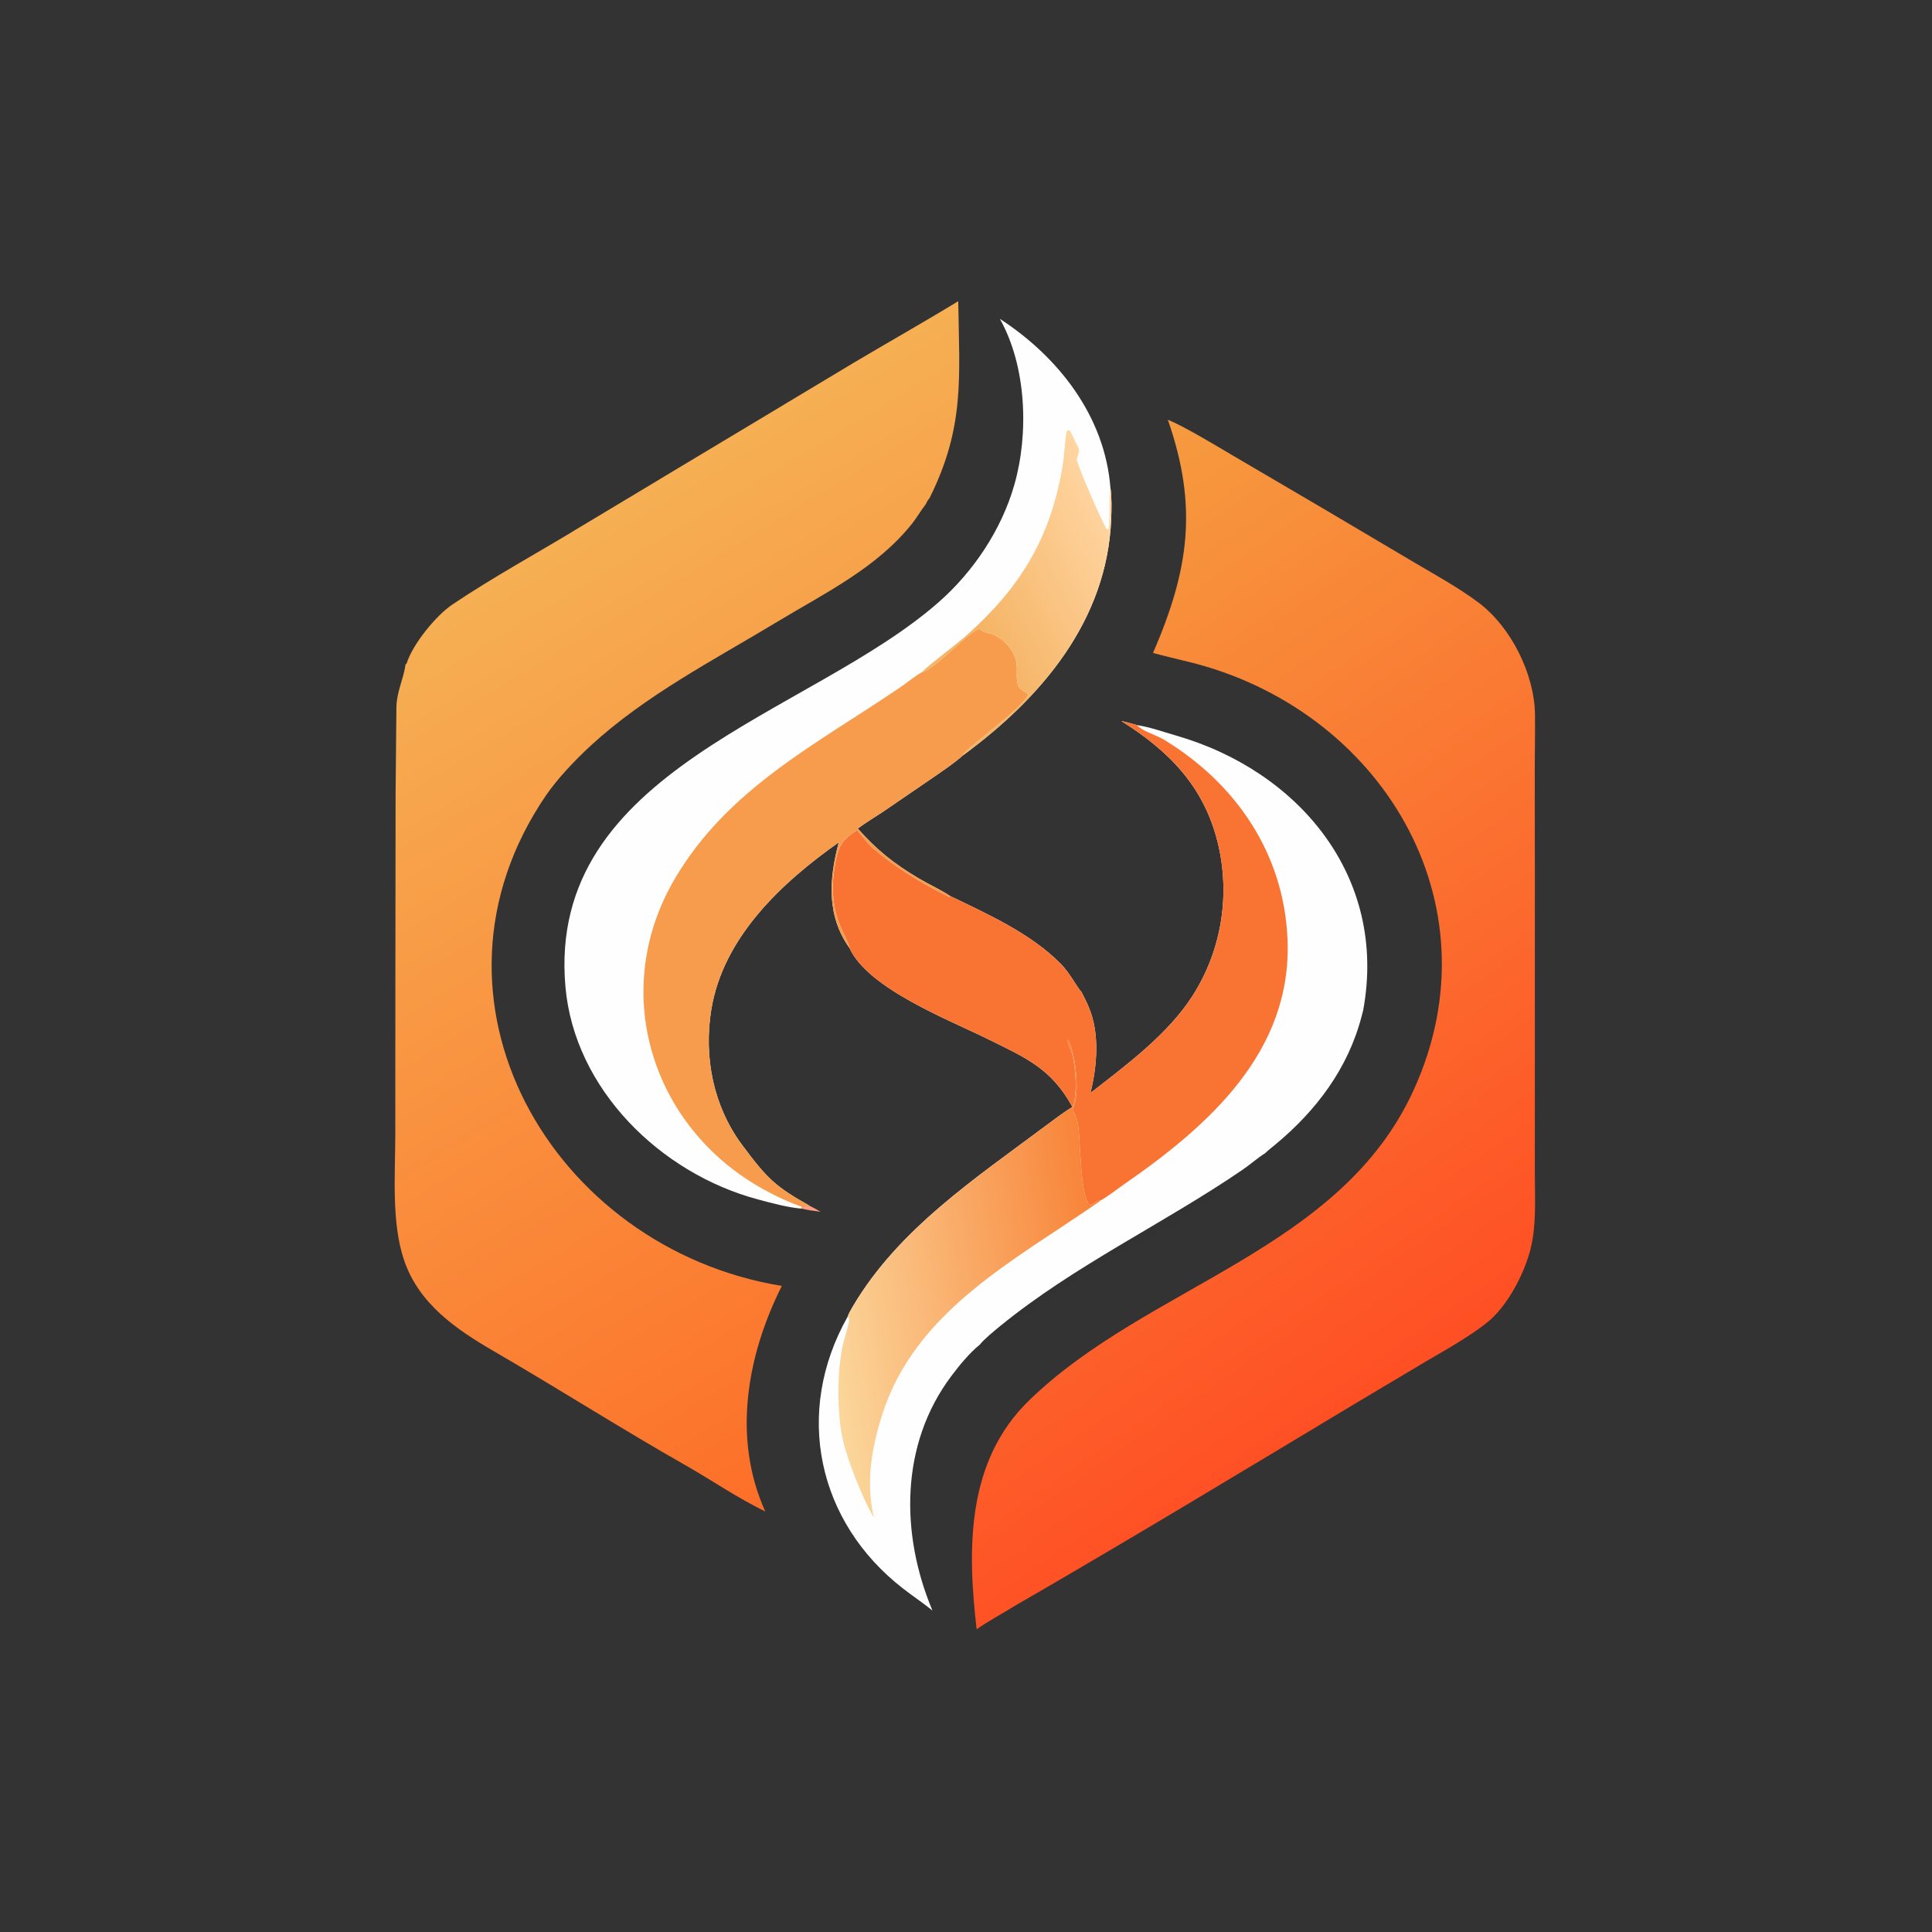 <?xml version="1.0" encoding="utf-8" ?><svg xmlns="http://www.w3.org/2000/svg" xmlns:xlink="http://www.w3.org/1999/xlink" viewBox="0 0 1024 1024"><rect x="0" y="0" width="1024" height="1024" fill="#333333" stroke="none"/><defs><linearGradient id="gradient_0" gradientUnits="userSpaceOnUse" x1="541.125" y1="715.75" x2="286.536" y2="292.332"><stop offset="0" stop-color="#FD6F29"/><stop offset="1" stop-color="#F6AF53"/></linearGradient></defs><path fill="url(#gradient_0)" d="M215.543 351.596C218.718 341.42 231.057 326.281 239.697 320.454C261.396 305.82 285.495 292.769 307.839 279.118L452.325 192.367C470.896 181.32 489.407 170.911 507.883 159.64C508.487 200.163 511.451 226.301 492.683 263.983C491.505 265.487 491.437 265.655 490.585 267.389C488.027 270.623 485.976 274.333 483.435 277.519C464.59 301.156 437.213 314.316 411.875 329.612C378.24 349.917 342.292 368.371 313.172 395.138C305.143 402.517 295.45 412.675 289.348 421.625C215.841 529.443 292.45 661.604 414.377 681.568C395.908 718.387 388.024 762.167 405.609 801.115C390.556 793.751 378.189 785.134 363.809 776.894C329.527 757.447 296.084 736.075 262.022 716.335C241.759 704.592 221.921 691.057 214.088 667.688C207.436 647.837 209.478 622.739 209.513 601.686L209.548 522.559L209.676 420.673C209.785 405.514 209.956 390.352 210.097 375.196C210.177 366.518 214.036 359.632 214.894 352.279L215.543 351.596Z"/><defs><linearGradient id="gradient_1" gradientUnits="userSpaceOnUse" x1="747.741" y1="727.816" x2="470.397" y2="328.166"><stop offset="0" stop-color="#FF4F24"/><stop offset="1" stop-color="#F69B3F"/></linearGradient></defs><path fill="url(#gradient_1)" d="M618.979 222.443C628.004 226.164 644.824 236.373 653.85 241.684L702.68 270.343L750.169 298.448C761.247 304.978 773.645 311.825 783.819 319.507C800.922 332.421 813.332 357.314 813.569 378.756C813.667 387.627 813.495 396.868 813.458 405.836L813.509 463.833L813.499 585.188L813.493 621.439C813.515 635.318 814.485 650.394 810.824 663.491C807.288 676.143 798.8 692.319 788.532 700.687C779.613 707.956 765.326 716.019 755.229 721.904L717.688 744.266C657.902 780.177 598.217 816.313 537.806 851.174C531.146 855.313 524.057 859.072 517.634 863.544C512.656 820.777 512.186 774.554 545.415 742.27C608.445 681.032 710.451 663.135 749.347 577.584C794.58 478.097 731.39 375.477 629.749 350.73C623.626 349.241 617.236 347.738 611.137 346.076C630.021 302.324 635.163 268.931 618.979 222.443Z"/><path fill="#FEFEFE" d="M594.297 382.152C597.367 382.819 599.555 383.389 602.558 384.31C609.604 385.385 616.498 387.887 623.323 389.854C688.351 408.599 735.56 464.658 722.519 535.438L721.71 538.573C714.514 566.338 697.639 588.639 676.024 606.569C674.31 607.991 672.003 609.789 670.446 611.288C666.367 613.881 662.6 617.254 658.596 619.992C616.601 648.705 569.595 670.579 530.032 702.897C527.376 705.067 521.253 710.078 519.373 712.637C513.776 717.173 508.592 723.54 504.273 729.272C477.014 765.446 477.176 813.129 494.22 853.622C489.322 849.665 483.758 845.922 478.698 842.006C433.253 806.83 420.612 748.688 449.257 697.879C449.775 696.281 451.225 693.801 452.158 692.222C476.28 651.408 517.162 624.437 554.314 596.632C558.969 593.149 563.592 589.732 568.362 586.669C557.243 566.232 543.585 560.643 523.937 550.885C503.373 540.672 460.069 524.08 450.271 502.483C450.37 501.194 446.385 493.36 445.53 491.308C440.698 479.707 440.554 468.771 442.858 456.531C444.527 447.665 446.938 444.83 454.252 439.917C455.899 441.937 460.566 447.727 462.335 449.241C474.472 459.633 489.009 468.52 503.293 475.424L503.581 474.892C523.814 484.66 546.545 494.873 562.378 511.013C567.124 515.852 570.711 523.107 573.232 525.813C574.26 527.889 576.372 531.911 577.096 533.9C582.949 547.622 581.484 565.157 577.962 579.311C597.112 564.401 619.084 548.146 632.122 527.727C647.479 503.675 652.199 474.3 645.435 446.621C638.144 416.787 619.431 397.908 594.297 382.152Z"/><path fill="#F97333" d="M594.297 382.152C597.367 382.819 599.555 383.389 602.558 384.31C605.648 387.684 612.83 389.563 616.921 392.044C655.253 415.336 680.565 452.6 682.418 498C684.848 557.541 640.468 596.765 595.812 627.672C592.068 630.264 586.967 634.334 583.074 636.41C581.094 636.096 580.391 637.9 577.748 638.761C571.968 634.472 573.024 601.542 570.968 594.23C570.244 591.656 569.659 590.652 568.423 588.318L568.384 588.33C572.727 580.869 570.122 559.467 566.558 551.801L565.746 552.348L565.582 551.418L566.306 551.405L565.682 550.999C565.929 553.877 567.398 555.847 568.159 558.322C570.127 564.721 571.352 580.614 568.362 586.669C557.243 566.232 543.585 560.643 523.937 550.885C503.373 540.672 460.069 524.08 450.271 502.483C450.37 501.194 446.385 493.36 445.53 491.308C440.698 479.707 440.554 468.771 442.858 456.531C444.527 447.665 446.938 444.83 454.252 439.917C455.899 441.937 460.566 447.727 462.335 449.241C474.472 459.633 489.009 468.52 503.293 475.424L503.581 474.892C523.814 484.66 546.545 494.873 562.378 511.013C567.124 515.852 570.711 523.107 573.232 525.813C574.26 527.889 576.372 531.911 577.096 533.9C582.949 547.622 581.484 565.157 577.962 579.311C597.112 564.401 619.084 548.146 632.122 527.727C647.479 503.675 652.199 474.3 645.435 446.621C638.144 416.787 619.431 397.908 594.297 382.152Z"/><defs><linearGradient id="gradient_2" gradientUnits="userSpaceOnUse" x1="584.739" y1="683.35" x2="438.268" y2="705.999"><stop offset="0" stop-color="#F88439"/><stop offset="1" stop-color="#FBD69B"/></linearGradient></defs><path fill="url(#gradient_2)" d="M568.362 586.669C571.352 580.614 570.127 564.721 568.159 558.322C567.398 555.847 565.929 553.877 565.682 550.999L566.306 551.405L565.582 551.418L565.746 552.348L566.558 551.801C570.122 559.467 572.727 580.869 568.384 588.33L568.423 588.318C569.659 590.652 570.244 591.656 570.968 594.23C573.024 601.542 571.968 634.472 577.748 638.761C580.391 637.9 581.094 636.096 583.074 636.41C582.928 636.564 582.782 636.717 582.637 636.871C538.34 667.744 485.266 694.413 467.624 749.705C461.873 767.729 458.88 785.29 463.102 804.267C457.28 794.428 449.063 773.862 446.641 762.717C443.536 748.432 443.588 726.413 446.878 712.168C447.444 709.721 450.422 700.623 450.099 698.651L449.257 697.879C449.775 696.281 451.225 693.801 452.158 692.222C476.28 651.408 517.162 624.437 554.314 596.632C558.969 593.149 563.592 589.732 568.362 586.669Z"/><path fill="#FEFEFE" d="M529.948 168.987C561.037 189.203 585.542 220.565 588.543 258.46C589.297 263.446 589.152 269.915 588.954 274.994C586.85 328.975 551.82 370.044 510.169 400.508C506.15 404.205 499.622 408.586 495.052 411.745L468.122 430.175C464.281 432.748 458.138 436.459 454.637 439.135C464.534 450.397 473.936 457.864 486.919 465.541C492.215 468.673 498.561 471.573 503.581 474.892L503.293 475.424C489.009 468.52 474.472 459.633 462.335 449.241C460.566 447.727 455.899 441.937 454.252 439.917C446.938 444.83 444.527 447.665 442.858 456.531C440.554 468.771 440.698 479.707 445.53 491.308C446.385 493.36 450.37 501.194 450.271 502.483C437.97 485.361 439.416 465.693 444.58 446.453C414.119 467.94 383.271 496.841 377.01 535.074C372.898 560.185 378.064 586.304 393.277 606.763C406.468 624.504 410.764 628.814 429.085 639.068L425.008 639.6L425.007 640.608C418.192 640.134 408.715 637.616 401.857 635.75C350.15 621.995 304.432 577.329 299.685 522.928C289.617 407.547 428.734 379.545 497.433 319.241C515.903 303.029 530.795 280.866 537.632 256.906C545.369 229.794 544.089 194.161 529.948 168.987Z"/><path fill="#F69C4C" d="M488.515 356.332C496.172 354.523 514.455 333.486 519.321 333.354C521.858 335.726 523.182 335.036 526.146 336.25C532.369 338.799 537.455 344.547 538.763 351.288C539.466 354.906 537.848 362.087 540.609 364.837C541.442 365.666 543.976 367.422 544.963 367.722C544.362 374.117 510.76 397.14 510.169 400.508C506.15 404.205 499.622 408.586 495.052 411.745L468.122 430.175C464.281 432.748 458.138 436.459 454.637 439.135C464.534 450.397 473.936 457.864 486.919 465.541C492.215 468.673 498.561 471.573 503.581 474.892L503.293 475.424C489.009 468.52 474.472 459.633 462.335 449.241C460.566 447.727 455.899 441.937 454.252 439.917C446.938 444.83 444.527 447.665 442.858 456.531C440.554 468.771 440.698 479.707 445.53 491.308C446.385 493.36 450.37 501.194 450.271 502.483C437.97 485.361 439.416 465.693 444.58 446.453C414.119 467.94 383.271 496.841 377.01 535.074C372.898 560.185 378.064 586.304 393.277 606.763C406.468 624.504 410.764 628.814 429.085 639.068L425.008 639.6C418.792 637.552 413.262 634.891 407.509 631.903C346.149 599.918 322.059 526.589 357.552 465.957C385.621 418.008 432.598 394.514 476.966 364.433C480.734 361.879 484.606 358.533 488.515 356.332Z"/><defs><linearGradient id="gradient_3" gradientUnits="userSpaceOnUse" x1="511.83" y1="320.407" x2="592.609" y2="279.196"><stop offset="0" stop-color="#F5B465"/><stop offset="1" stop-color="#FFD5A1"/></linearGradient></defs><path fill="url(#gradient_3)" d="M488.515 356.332C493.158 351.688 506.443 341.986 512.543 336.541C540.755 311.358 556.445 285.549 563.006 248.216C564.165 241.621 564.277 235.218 565.324 228.691C566.263 227.88 565.713 228.083 566.984 228.116C567.037 228.163 571.366 236.777 571.754 237.619C572.476 239.188 571.043 241.733 570.727 243.402C570.357 245.356 584.345 277.157 586.655 280.516L587.542 280.652C588.595 275.538 587.618 265.964 588.436 259.301L588.543 258.46C589.297 263.446 589.152 269.915 588.954 274.994C586.85 328.975 551.82 370.044 510.169 400.508C510.76 397.14 544.362 374.117 544.963 367.722C543.976 367.422 541.442 365.666 540.609 364.837C537.848 362.087 539.466 354.906 538.763 351.288C537.455 344.547 532.369 338.799 526.146 336.25C523.182 335.036 521.858 335.726 519.321 333.354C514.455 333.486 496.172 354.523 488.515 356.332Z"/><path fill="#0C1321" fill-opacity="0.012" d="M670.446 611.288C671.053 611.272 671.83 611.251 672.777 611.226C674.183 610.252 673.915 609.255 675.144 609.797L675.53 611.806C675.216 612.079 667.413 617.324 667.219 617.414L664.933 618.481C663.637 622.189 661.932 623.033 658.412 625.494C657.524 624.536 657.925 624.925 657.848 623.005L657.148 623.217C656.473 624.827 656.503 625.103 656.251 626.793L655.566 627.465L654.958 627.16L654.714 624.956C653.223 625.855 653.211 627.352 652.914 628.98C651.385 630.612 650.394 631.07 648.496 632.265C648.085 630.49 648.565 631.096 647.248 630.212C646.284 630.377 645.725 630.231 645.206 631.389C642.194 638.112 643.286 636.837 635.989 639.792L634.003 638.87C632.068 640.521 633.018 643.414 631.266 645.323L630.025 644.684C630.032 642.876 629.664 643.359 630.515 642.483L631.407 643.406L631.555 642.175C630.618 641.243 631.18 641.47 629.876 641.474C629.5 642.438 629.373 642.779 629.14 643.784L627.725 644.444L627.417 642.322L627.256 642.226L627.578 643.347L625.918 642.807L625.073 643.69C625.747 646.207 625.973 645.536 625.19 647.537C622.207 650.37 618.165 650.307 614.425 651.655C612.633 652.301 614.186 655.282 612.26 655.763C609.821 656.373 607.649 655.714 605.86 657.553C604.785 658.657 604.534 659.1 603.201 659.423C602.227 658.945 601.488 658.587 600.54 658.061C597.452 660.589 598.906 662.395 596.765 663.707C594.881 664.585 590.013 664.573 589.066 666.512C586.579 671.6 579.514 672.656 574.916 675.533C570.441 678.334 569.364 682.167 564.068 682.52C561.269 682.707 557.422 686.956 555.779 689.104C554.486 690.853 551.45 689.927 550.198 691.149C548.703 692.609 549.365 695.742 546.707 696.99L545.768 696.919L546.391 697.082C545.175 696.687 544.532 696.309 543.459 695.652L542.559 695.624C541.569 697.52 541.471 696.786 541.843 698.235L541.501 698.575C540.394 698.386 539.879 698.034 539.37 698.534C537.476 700.395 536.009 702.993 534.152 704.961C531.782 707.472 526.722 709.594 524.454 711.214C524.649 712.699 524.763 712.641 524.561 714.073C522.441 714.507 521.63 714.813 519.707 715.809C519.35 714.481 519.718 713.633 519.373 712.637C521.253 710.078 527.376 705.067 530.032 702.897C569.595 670.579 616.601 648.705 658.596 619.992C662.6 617.254 666.367 613.881 670.446 611.288Z"/><path fill="#FE9E80" d="M429.085 639.068C431.034 640.093 433.133 641.143 435.004 642.281C431.282 641.809 428.642 641.471 425.007 640.608L425.008 639.6L429.085 639.068Z"/></svg>